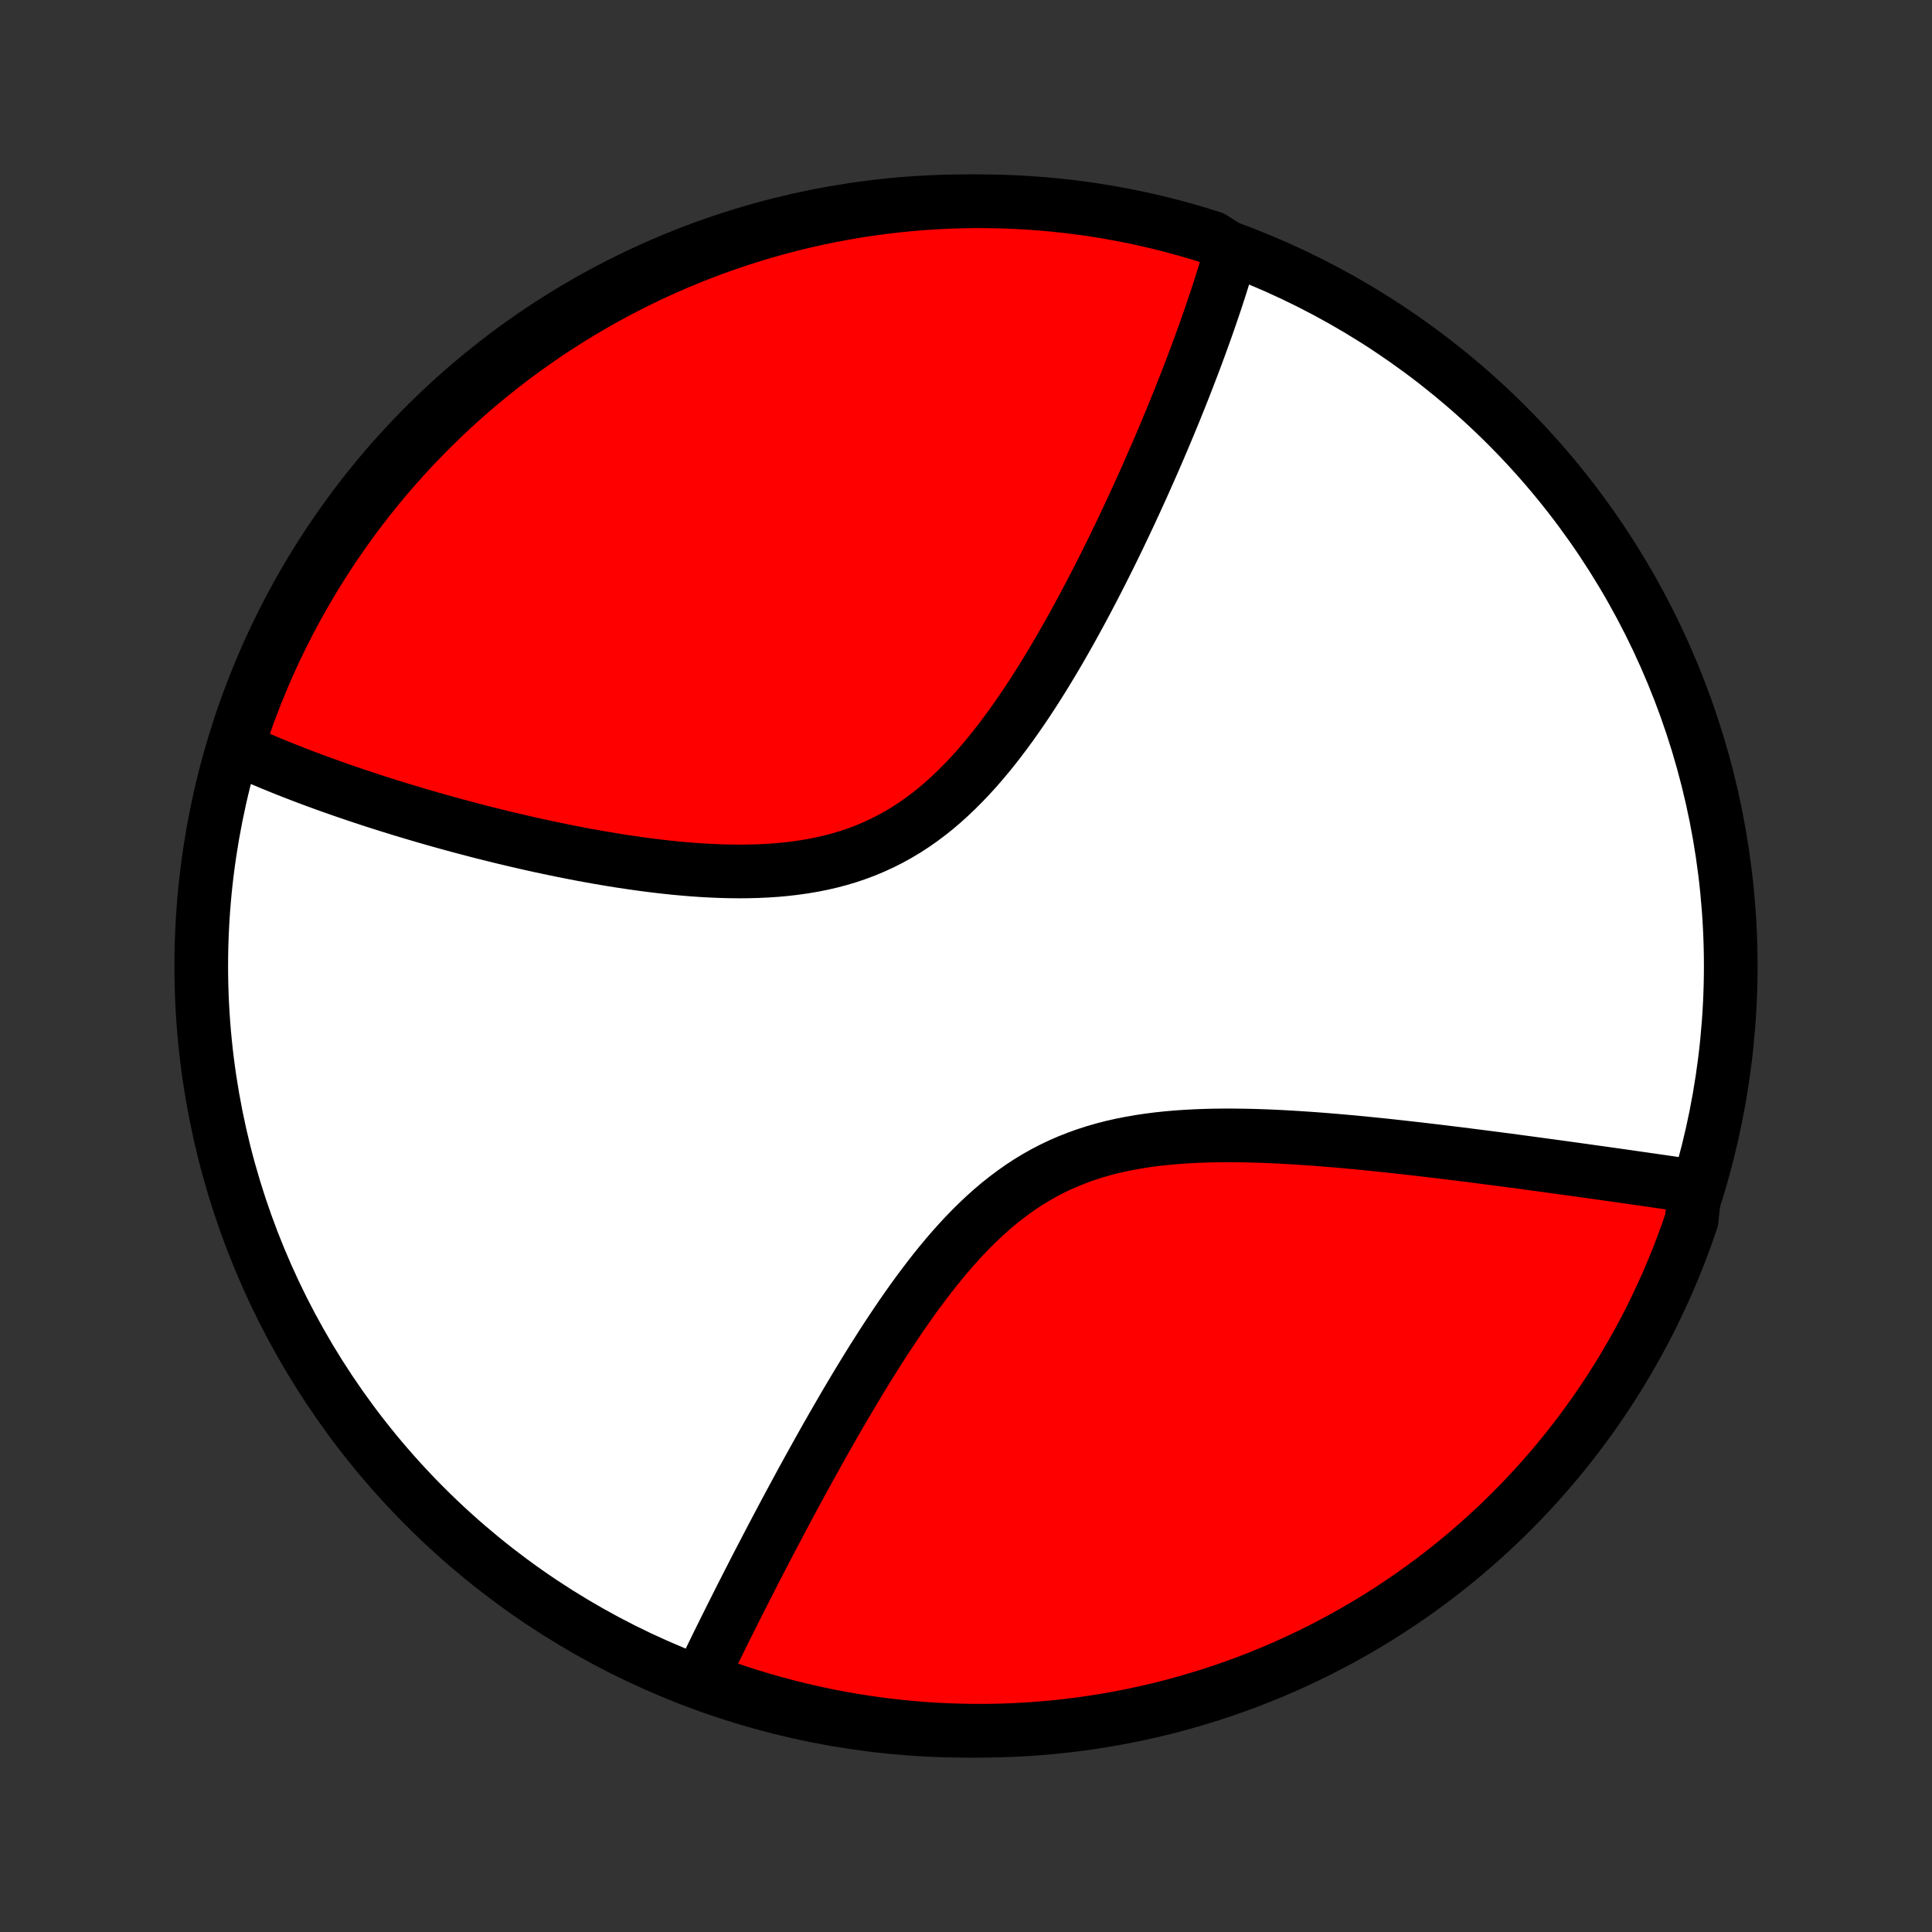 <?xml version="1.0" encoding="utf-8" standalone="no"?>
<!DOCTYPE svg PUBLIC "-//W3C//DTD SVG 1.1//EN"
  "http://www.w3.org/Graphics/SVG/1.1/DTD/svg11.dtd">
<!-- Created with matplotlib (http://matplotlib.org/) -->
<svg height="72pt" version="1.1" viewBox="0 0 72 72" width="72pt" xmlns="http://www.w3.org/2000/svg" xmlns:xlink="http://www.w3.org/1999/xlink">
 <rect x="0" y="0" width="72" height="72" fill="#333333" stroke="none"/>
 <defs>
  <style type="text/css">
*{stroke-linecap:butt;stroke-linejoin:round;}
  </style>
 </defs>
 <g id="figure_1">
  <g id="patch_1">
   <path d="
M0 72
L72 72
L72 0
L0 0
z
" style="fill:none;"/>
  </g>
  <g id="axes_1">
   <g id="PatchCollection_1">
    <defs>
     <path d="
M36 -7.5
C43.558 -7.5 50.808 -10.503 56.153 -15.848
C61.497 -21.192 64.5 -28.442 64.5 -36
C64.5 -43.558 61.497 -50.808 56.153 -56.153
C50.808 -61.497 43.558 -64.5 36 -64.5
C28.442 -64.5 21.192 -61.497 15.848 -56.153
C10.503 -50.808 7.5 -43.558 7.5 -36
C7.5 -28.442 10.503 -21.192 15.848 -15.848
C21.192 -10.503 28.442 -7.5 36 -7.5
z
" id="C0_0_a811fe30f3"/>
     <path d="
M45.932 -62.661
L45.883 -62.484
L45.833 -62.307
L45.781 -62.129
L45.674 -61.95
L45.62 -61.771
L45.563 -61.591
L45.506 -61.41
L45.448 -61.228
L45.389 -61.045
L45.329 -60.861
L45.267 -60.676
L45.205 -60.491
L45.141 -60.304
L45.076 -60.116
L45.01 -59.927
L44.943 -59.736
L44.875 -59.545
L44.805 -59.352
L44.735 -59.158
L44.663 -58.962
L44.59 -58.765
L44.516 -58.567
L44.44 -58.367
L44.363 -58.165
L44.285 -57.962
L44.206 -57.758
L44.125 -57.551
L44.043 -57.343
L43.959 -57.133
L43.874 -56.922
L43.788 -56.708
L43.7 -56.493
L43.61 -56.276
L43.519 -56.056
L43.426 -55.835
L43.332 -55.612
L43.236 -55.386
L43.139 -55.159
L43.039 -54.929
L42.938 -54.697
L42.835 -54.463
L42.73 -54.227
L42.624 -53.988
L42.515 -53.747
L42.404 -53.504
L42.292 -53.258
L42.177 -53.01
L42.06 -52.759
L41.941 -52.506
L41.82 -52.251
L41.697 -51.993
L41.571 -51.733
L41.443 -51.471
L41.312 -51.206
L41.179 -50.939
L41.043 -50.67
L40.905 -50.398
L40.764 -50.125
L40.62 -49.849
L40.474 -49.571
L40.325 -49.292
L40.172 -49.01
L40.017 -48.727
L39.859 -48.442
L39.697 -48.156
L39.533 -47.869
L39.365 -47.581
L39.193 -47.292
L39.018 -47.002
L38.84 -46.712
L38.658 -46.422
L38.472 -46.132
L38.282 -45.843
L38.088 -45.555
L37.89 -45.268
L37.688 -44.983
L37.481 -44.7
L37.27 -44.419
L37.054 -44.142
L36.834 -43.869
L36.608 -43.599
L36.378 -43.334
L36.142 -43.075
L35.901 -42.822
L35.655 -42.575
L35.403 -42.335
L35.146 -42.102
L34.883 -41.878
L34.614 -41.663
L34.339 -41.457
L34.058 -41.261
L33.772 -41.075
L33.48 -40.9
L33.182 -40.735
L32.879 -40.582
L32.571 -40.44
L32.258 -40.308
L31.94 -40.188
L31.618 -40.079
L31.291 -39.981
L30.961 -39.894
L30.628 -39.817
L30.291 -39.75
L29.952 -39.693
L29.611 -39.645
L29.267 -39.605
L28.923 -39.574
L28.577 -39.551
L28.231 -39.535
L27.885 -39.526
L27.538 -39.523
L27.192 -39.527
L26.846 -39.536
L26.502 -39.55
L26.159 -39.569
L25.817 -39.593
L25.477 -39.621
L25.139 -39.652
L24.803 -39.688
L24.469 -39.726
L24.138 -39.767
L23.809 -39.811
L23.484 -39.858
L23.161 -39.906
L22.841 -39.957
L22.524 -40.01
L22.21 -40.064
L21.899 -40.12
L21.592 -40.177
L21.288 -40.236
L20.987 -40.296
L20.689 -40.357
L20.395 -40.419
L20.104 -40.481
L19.817 -40.545
L19.533 -40.609
L19.252 -40.674
L18.975 -40.739
L18.701 -40.805
L18.43 -40.872
L18.163 -40.938
L17.899 -41.005
L17.638 -41.073
L17.38 -41.141
L17.125 -41.208
L16.874 -41.276
L16.625 -41.345
L16.379 -41.413
L16.137 -41.482
L15.897 -41.551
L15.66 -41.62
L15.426 -41.689
L15.195 -41.758
L14.966 -41.827
L14.74 -41.897
L14.517 -41.966
L14.296 -42.036
L14.077 -42.105
L13.861 -42.175
L13.648 -42.245
L13.436 -42.315
L13.227 -42.385
L13.021 -42.455
L12.816 -42.525
L12.614 -42.596
L12.413 -42.666
L12.215 -42.737
L12.019 -42.808
L11.824 -42.879
L11.632 -42.95
L11.441 -43.021
L11.253 -43.093
L11.066 -43.165
L10.88 -43.237
L10.697 -43.309
L10.515 -43.382
L10.335 -43.455
L10.156 -43.528
L9.979 -43.602
L9.804 -43.676
L9.63 -43.75
L9.457 -43.825
L9.286 -43.9
L9.116 -43.976
L8.948 -44.052
L8.781 -44.129
L8.861 -44.206
L9.017 -44.702
L9.181 -45.174
L9.354 -45.644
L9.534 -46.11
L9.723 -46.574
L9.919 -47.034
L10.124 -47.491
L10.336 -47.944
L10.556 -48.394
L10.784 -48.84
L11.02 -49.282
L11.263 -49.72
L11.514 -50.154
L11.772 -50.584
L12.038 -51.009
L12.311 -51.429
L12.591 -51.845
L12.878 -52.256
L13.172 -52.662
L13.474 -53.063
L13.782 -53.459
L14.097 -53.85
L14.418 -54.235
L14.747 -54.614
L15.081 -54.988
L15.422 -55.356
L15.77 -55.718
L16.123 -56.074
L16.482 -56.424
L16.848 -56.768
L17.219 -57.105
L17.596 -57.437
L17.979 -57.761
L18.367 -58.079
L18.76 -58.39
L19.159 -58.694
L19.563 -58.992
L19.971 -59.282
L20.385 -59.566
L20.804 -59.842
L21.227 -60.111
L21.654 -60.372
L22.086 -60.626
L22.523 -60.873
L22.963 -61.112
L23.407 -61.343
L23.855 -61.567
L24.307 -61.783
L24.762 -61.991
L25.221 -62.191
L25.683 -62.383
L26.149 -62.567
L26.617 -62.743
L27.088 -62.911
L27.562 -63.071
L28.038 -63.222
L28.517 -63.365
L28.998 -63.5
L29.481 -63.627
L29.966 -63.745
L30.453 -63.854
L30.942 -63.955
L31.433 -64.048
L31.924 -64.132
L32.417 -64.207
L32.911 -64.274
L33.406 -64.332
L33.902 -64.382
L34.398 -64.423
L34.895 -64.455
L35.392 -64.479
L35.889 -64.493
L36.387 -64.5
L36.884 -64.497
L37.381 -64.486
L37.878 -64.466
L38.374 -64.438
L38.869 -64.401
L39.364 -64.355
L39.857 -64.301
L40.349 -64.238
L40.84 -64.166
L41.33 -64.086
L41.817 -63.997
L42.303 -63.9
L42.788 -63.794
L43.27 -63.68
L43.749 -63.557
L44.227 -63.426
L44.702 -63.287
L45.174 -63.139
z
" id="C0_1_f331eb45b2"/>
     <path d="
M63.173 -27.78
L62.991 -27.807
L62.807 -27.834
L62.621 -27.861
L62.435 -27.888
L62.246 -27.916
L62.057 -27.943
L61.866 -27.971
L61.673 -27.999
L61.478 -28.027
L61.282 -28.055
L61.085 -28.083
L60.885 -28.112
L60.684 -28.141
L60.481 -28.17
L60.276 -28.199
L60.069 -28.228
L59.859 -28.258
L59.648 -28.287
L59.435 -28.317
L59.22 -28.347
L59.003 -28.378
L58.783 -28.408
L58.561 -28.439
L58.337 -28.47
L58.11 -28.501
L57.88 -28.533
L57.649 -28.564
L57.414 -28.596
L57.177 -28.628
L56.938 -28.661
L56.696 -28.693
L56.45 -28.726
L56.202 -28.759
L55.952 -28.792
L55.698 -28.825
L55.441 -28.858
L55.181 -28.892
L54.919 -28.925
L54.653 -28.959
L54.384 -28.993
L54.112 -29.026
L53.836 -29.06
L53.558 -29.094
L53.276 -29.127
L52.991 -29.161
L52.702 -29.194
L52.41 -29.227
L52.115 -29.26
L51.817 -29.293
L51.516 -29.325
L51.211 -29.356
L50.903 -29.387
L50.591 -29.417
L50.277 -29.447
L49.959 -29.475
L49.638 -29.503
L49.315 -29.529
L48.988 -29.554
L48.659 -29.577
L48.327 -29.599
L47.992 -29.619
L47.655 -29.637
L47.316 -29.653
L46.975 -29.666
L46.632 -29.676
L46.287 -29.683
L45.941 -29.687
L45.594 -29.687
L45.245 -29.683
L44.897 -29.674
L44.547 -29.661
L44.198 -29.642
L43.849 -29.618
L43.501 -29.588
L43.154 -29.551
L42.809 -29.507
L42.465 -29.456
L42.123 -29.396
L41.784 -29.329
L41.448 -29.253
L41.115 -29.167
L40.786 -29.072
L40.461 -28.967
L40.141 -28.852
L39.825 -28.727
L39.514 -28.592
L39.208 -28.446
L38.907 -28.29
L38.612 -28.123
L38.322 -27.947
L38.038 -27.76
L37.76 -27.564
L37.487 -27.359
L37.219 -27.146
L36.957 -26.924
L36.701 -26.695
L36.45 -26.458
L36.203 -26.215
L35.962 -25.966
L35.726 -25.712
L35.495 -25.453
L35.268 -25.19
L35.046 -24.923
L34.828 -24.653
L34.615 -24.38
L34.406 -24.105
L34.2 -23.829
L33.998 -23.551
L33.801 -23.272
L33.606 -22.993
L33.416 -22.713
L33.229 -22.433
L33.045 -22.154
L32.864 -21.876
L32.687 -21.598
L32.512 -21.322
L32.341 -21.046
L32.173 -20.773
L32.007 -20.501
L31.845 -20.23
L31.685 -19.962
L31.527 -19.696
L31.373 -19.431
L31.221 -19.169
L31.071 -18.91
L30.924 -18.652
L30.779 -18.398
L30.637 -18.145
L30.497 -17.895
L30.359 -17.647
L30.223 -17.402
L30.089 -17.16
L29.958 -16.92
L29.828 -16.683
L29.701 -16.448
L29.575 -16.215
L29.451 -15.985
L29.329 -15.758
L29.209 -15.533
L29.091 -15.31
L28.974 -15.09
L28.86 -14.873
L28.746 -14.657
L28.635 -14.444
L28.525 -14.233
L28.416 -14.024
L28.309 -13.818
L28.203 -13.614
L28.099 -13.412
L27.997 -13.211
L27.895 -13.013
L27.795 -12.817
L27.696 -12.623
L27.599 -12.431
L27.503 -12.241
L27.408 -12.052
L27.314 -11.865
L27.221 -11.68
L27.13 -11.497
L27.039 -11.315
L26.95 -11.135
L26.861 -10.956
L26.774 -10.779
L26.688 -10.604
L26.603 -10.43
L26.519 -10.257
L26.435 -10.085
L26.353 -9.915
L26.272 -9.746
L26.191 -9.579
L26.533 -9.412
L27.004 -9.118
L27.477 -8.957
L27.953 -8.804
L28.431 -8.66
L28.912 -8.523
L29.395 -8.395
L29.88 -8.276
L30.366 -8.165
L30.855 -8.062
L31.345 -7.968
L31.836 -7.883
L32.329 -7.806
L32.823 -7.737
L33.318 -7.678
L33.813 -7.627
L34.309 -7.584
L34.806 -7.55
L35.303 -7.525
L35.801 -7.509
L36.298 -7.501
L36.795 -7.502
L37.292 -7.511
L37.789 -7.529
L38.285 -7.556
L38.781 -7.592
L39.275 -7.636
L39.769 -7.689
L40.261 -7.75
L40.753 -7.82
L41.242 -7.899
L41.73 -7.986
L42.217 -8.082
L42.701 -8.186
L43.184 -8.299
L43.664 -8.42
L44.142 -8.55
L44.617 -8.688
L45.09 -8.834
L45.56 -8.988
L46.027 -9.151
L46.491 -9.322
L46.952 -9.501
L47.41 -9.688
L47.864 -9.884
L48.314 -10.087
L48.761 -10.298
L49.204 -10.517
L49.642 -10.743
L50.077 -10.977
L50.507 -11.219
L50.933 -11.469
L51.355 -11.726
L51.771 -11.99
L52.183 -12.262
L52.59 -12.54
L52.992 -12.826
L53.389 -13.12
L53.78 -13.419
L54.166 -13.726
L54.547 -14.04
L54.922 -14.361
L55.291 -14.688
L55.654 -15.021
L56.011 -15.361
L56.362 -15.707
L56.707 -16.059
L57.046 -16.418
L57.378 -16.782
L57.704 -17.152
L58.023 -17.528
L58.335 -17.91
L58.641 -18.297
L58.939 -18.689
L59.231 -19.087
L59.516 -19.49
L59.793 -19.898
L60.063 -20.311
L60.326 -20.729
L60.581 -21.151
L60.829 -21.578
L61.07 -22.009
L61.303 -22.444
L61.528 -22.884
L61.745 -23.328
L61.954 -23.775
L62.156 -24.226
L62.349 -24.681
L62.535 -25.139
L62.712 -25.601
L62.882 -26.065
L63.043 -26.533
z
" id="C0_2_38868bae87"/>
    </defs>
    <g clip-path="url(#p1bffca34e9)">
     <use style="fill:#ffffff;stroke:#000000;stroke-width:2.0;" x="0.0" xlink:href="#C0_0_a811fe30f3" y="72.0"/>
    </g>
    <g clip-path="url(#p1bffca34e9)">
     <use style="fill:#ff0000;stroke:#000000;stroke-width:2.0;" x="0.0" xlink:href="#C0_1_f331eb45b2" y="72.0"/>
    </g>
    <g clip-path="url(#p1bffca34e9)">
     <use style="fill:#ff0000;stroke:#000000;stroke-width:2.0;" x="0.0" xlink:href="#C0_2_38868bae87" y="72.0"/>
    </g>
   </g>
  </g>
 </g>
 <defs>
  <clipPath id="p1bffca34e9">
   <rect height="72.0" width="72.0" x="0.0" y="0.0"/>
  </clipPath>
 </defs>
</svg>
